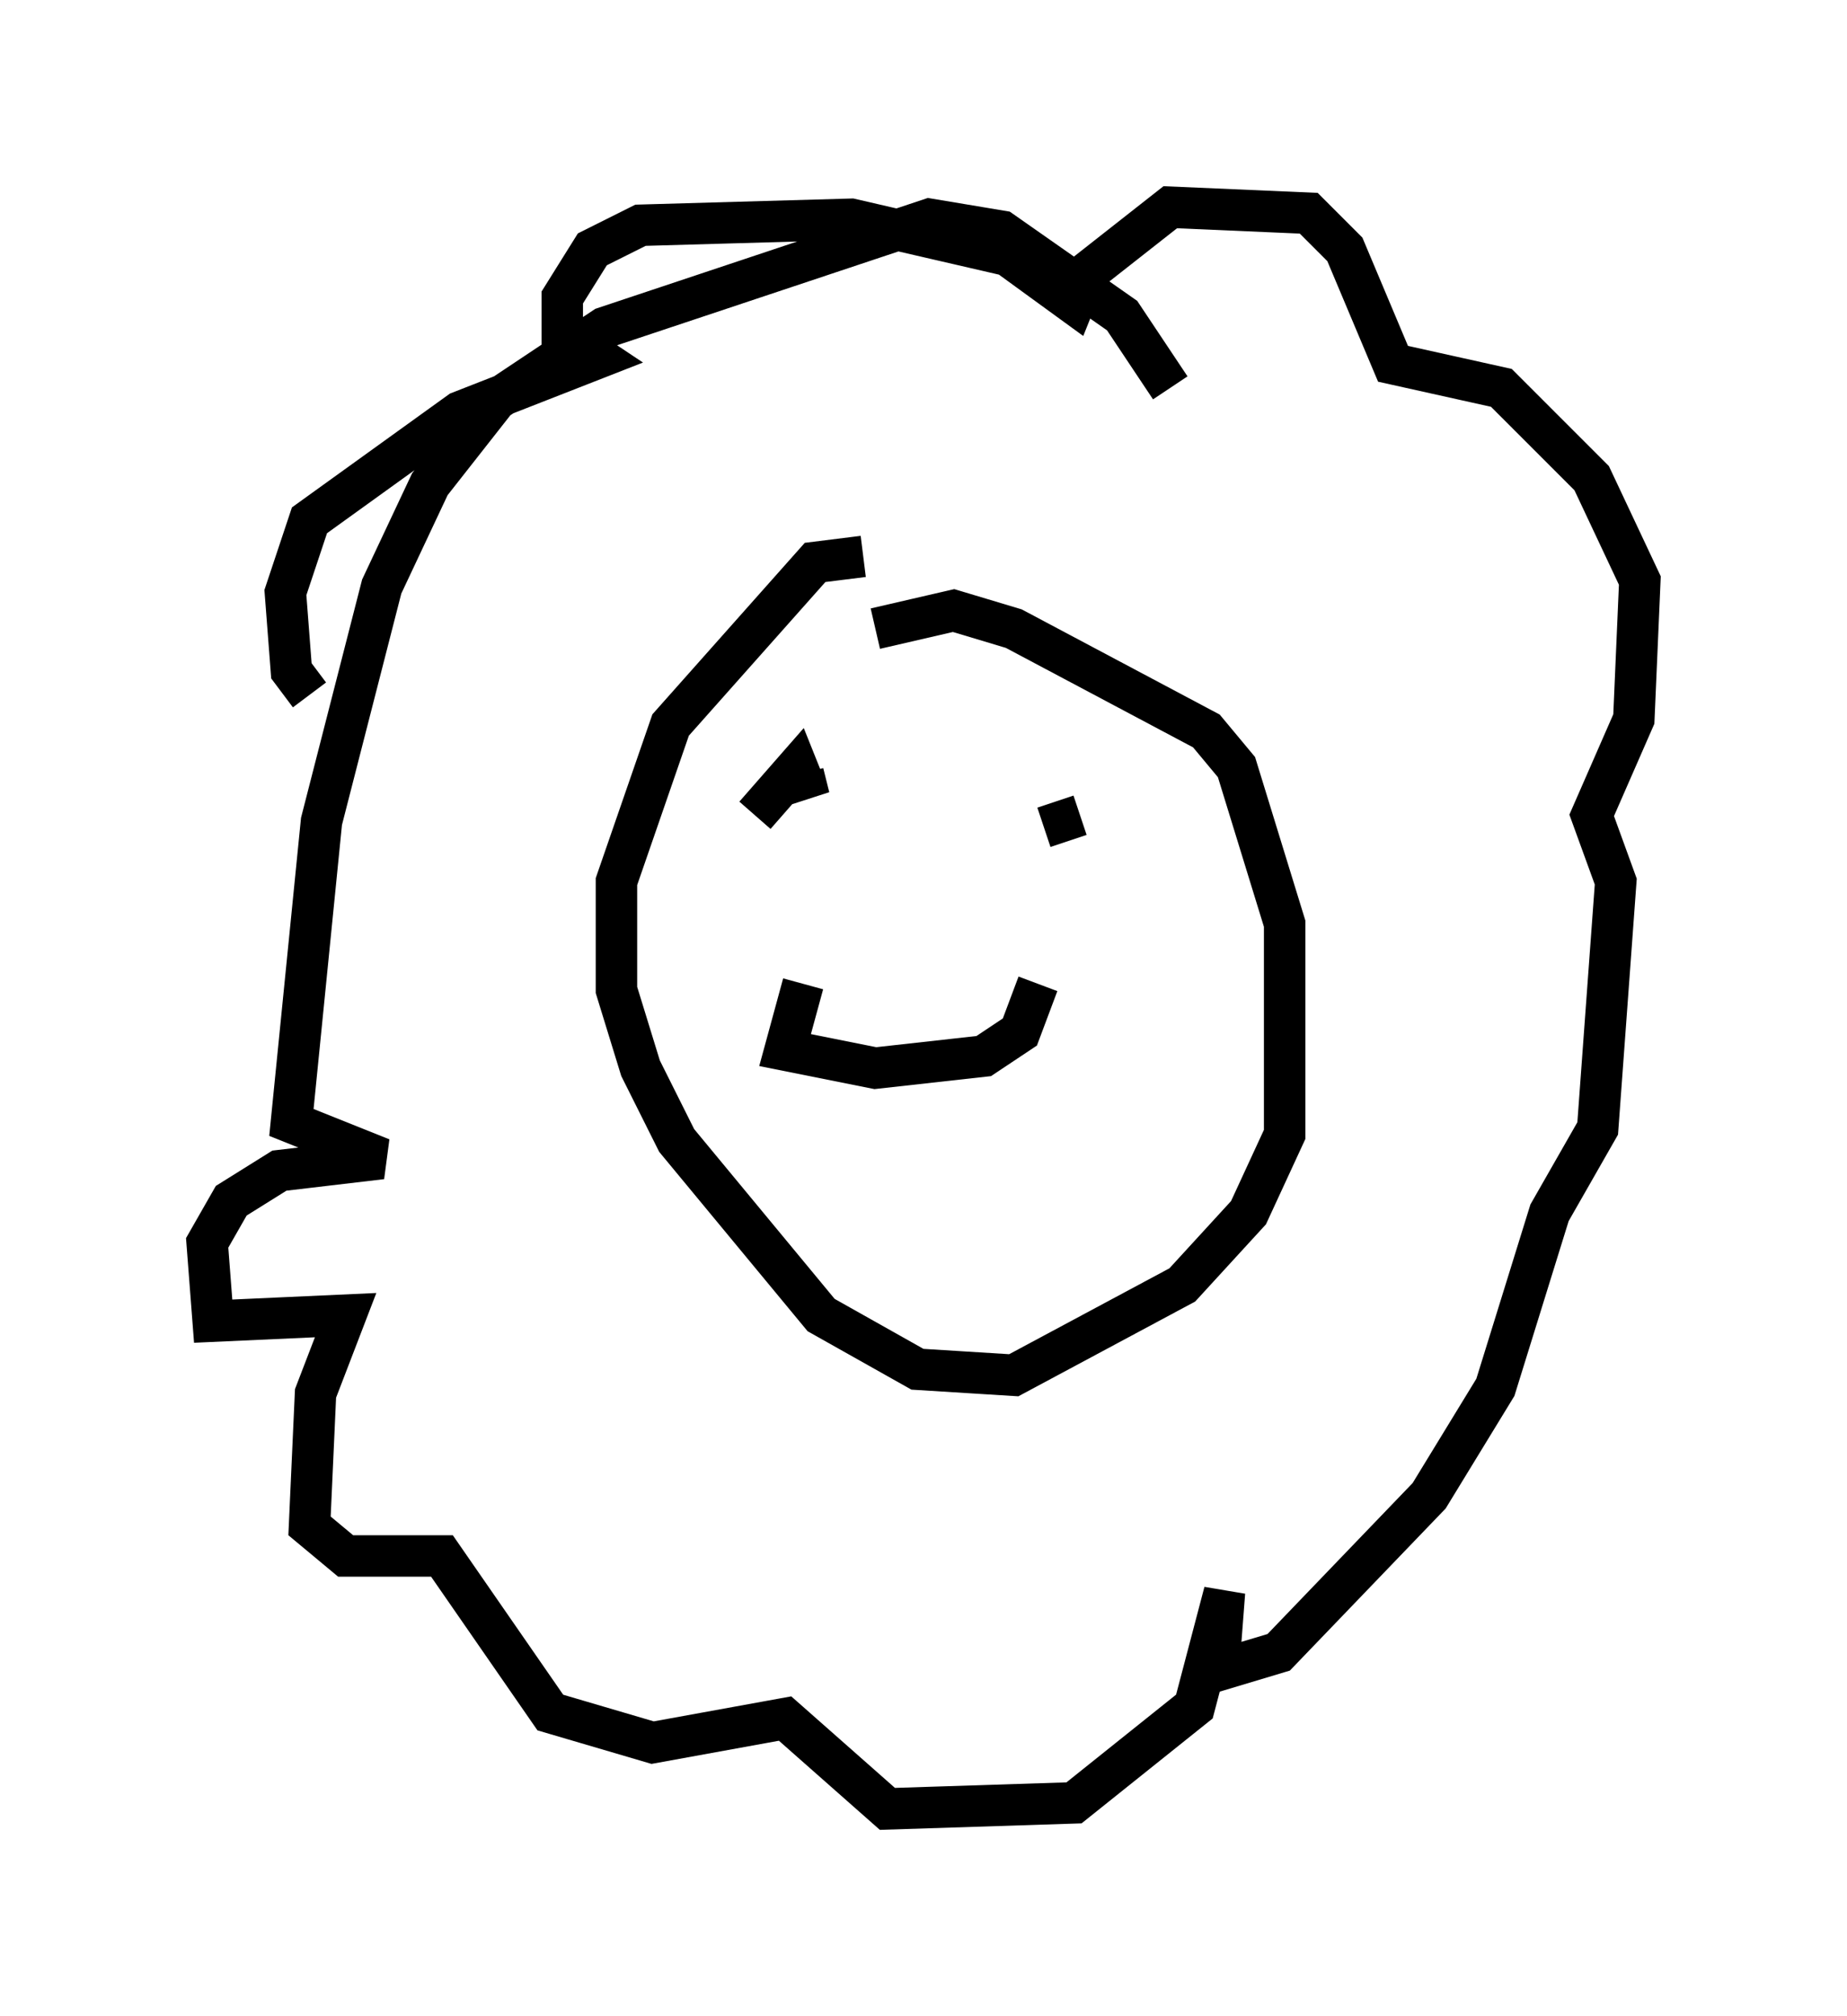 <?xml version="1.0" encoding="utf-8" ?>
<svg baseProfile="full" height="48.637" version="1.1" width="44.57" xmlns="http://www.w3.org/2000/svg" xmlns:ev="http://www.w3.org/2001/xml-events" xmlns:xlink="http://www.w3.org/1999/xlink"><defs /><rect fill="white" height="48.637" width="44.57" x="0" y="0" /><path d="M28.24, 10.374 m0.0, -1.017 l-1.162, -1.743 -2.905, -2.034 l-1.743, -0.291 -7.844, 2.615 l-2.615, 1.743 -1.598, 2.034 l-1.162, 2.469 -1.453, 5.665 l-0.726, 7.263 2.179, 0.872 l-2.469, 0.291 -1.162, 0.726 l-0.581, 1.017 0.145, 1.888 l3.196, -0.145 -0.726, 1.888 l-0.145, 3.196 0.872, 0.726 l2.324, 0.0 2.615, 3.777 l2.469, 0.726 3.196, -0.581 l2.469, 2.179 4.503, -0.145 l2.905, -2.324 0.726, -2.76 l-0.145, 1.888 1.453, -0.436 l3.631, -3.777 1.598, -2.615 l1.307, -4.212 1.162, -2.034 l0.436, -5.955 -0.581, -1.598 l1.017, -2.324 0.145, -3.341 l-1.162, -2.469 -2.179, -2.179 l-2.615, -0.581 -1.162, -2.76 l-0.872, -0.872 -3.341, -0.145 l-2.034, 1.598 -0.291, 0.726 l-1.598, -1.162 -3.777, -0.872 l-5.084, 0.145 -1.162, 0.581 l-0.726, 1.162 0.0, 0.872 l0.872, 0.581 -3.341, 1.307 l-3.631, 2.615 -0.581, 1.743 l0.145, 1.888 0.436, 0.581 m13.363, -3.341 l-1.162, 0.145 -3.486, 3.922 l-1.307, 3.777 0.0, 2.615 l0.581, 1.888 0.872, 1.743 l3.486, 4.212 2.324, 1.307 l2.324, 0.145 4.067, -2.179 l1.598, -1.743 0.872, -1.888 l0.0, -5.084 -1.162, -3.777 l-0.726, -0.872 -4.648, -2.469 l-1.453, -0.436 -1.888, 0.436 m-1.598, 4.648 l0.0, 0.0 m-1.307, -0.145 l1.017, -1.162 0.291, 0.726 l-0.145, -0.581 m5.81, 1.307 l0.872, -0.291 m-6.682, 4.067 l-0.436, 1.598 2.179, 0.436 l2.615, -0.291 0.872, -0.581 l0.436, -1.162 " fill="none" stroke="black" stroke-width="1" /></svg>